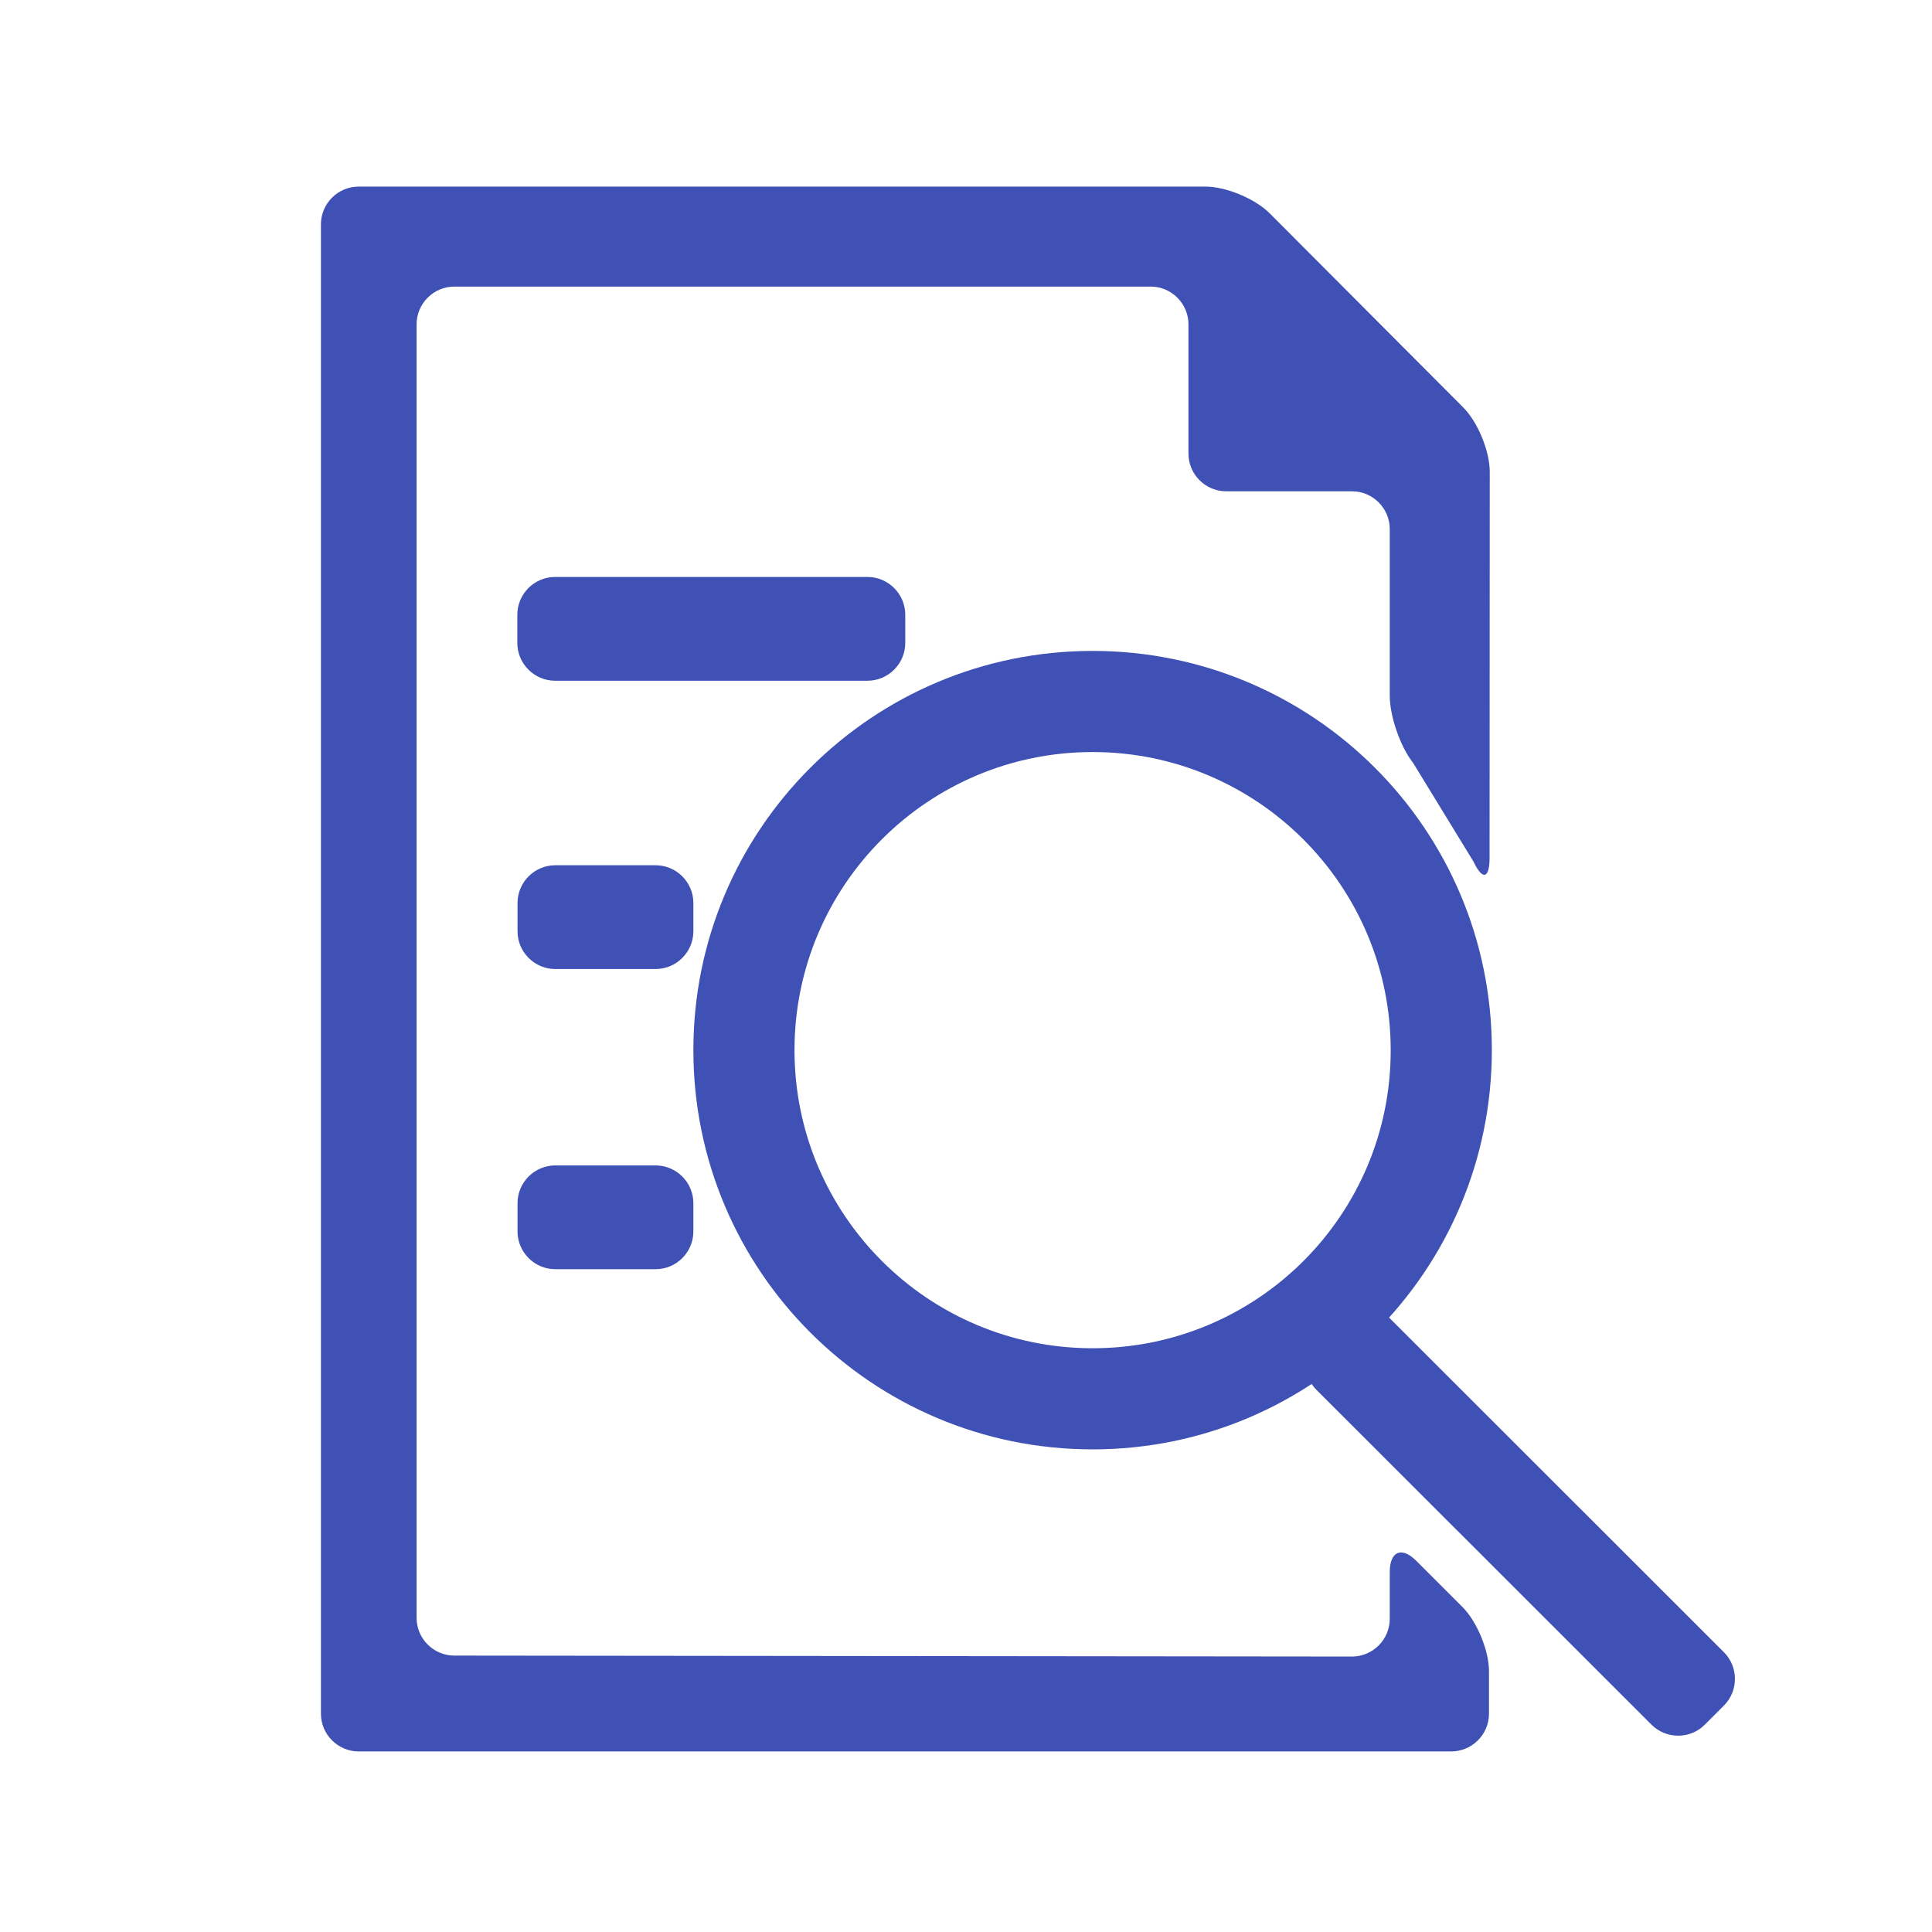 <?xml version="1.0" standalone="no"?><!DOCTYPE svg PUBLIC "-//W3C//DTD SVG 1.1//EN" "http://www.w3.org/Graphics/SVG/1.1/DTD/svg11.dtd"><svg t="1598496384802" class="icon" viewBox="0 0 1024 1024" version="1.1" xmlns="http://www.w3.org/2000/svg" p-id="11244" width="32" height="32" xmlns:xlink="http://www.w3.org/1999/xlink"><defs><style type="text/css"></style></defs><path d="M459.8 305.8c11 0 20 9 20 20v15c0 11-9 20-20 20H294.2c-11 0-20-9-20-20v-15c0-11 9-20 20-20h165.6zM347.5 458.6c11 0 20 9 20 20v15c0 11-9 20-20 20h-53.2c-11 0-20-9-20-20v-15c0-11 9-20 20-20h53.2zM347.5 617.7c11 0 20 9 20 20v15c0 11-9 20-20 20h-53.2c-11 0-20-9-20-20v-15c0-11 9-20 20-20h53.2z" fill="#3f51b5" p-id="11245"></path><path d="M579.1 345c-116.9 0-211.6 94.7-211.6 211.6 0 116.9 94.7 211.6 211.6 211.6 116.9 0 211.6-94.7 211.6-211.6C790.8 439.7 696 345 579.1 345z m0 369.6c-87.3 0-158-70.8-158-158 0-87.3 70.8-158 158-158s158 70.8 158 158c0.1 87.3-70.7 158-158 158z" fill="#3f51b5" p-id="11246"></path><path d="M913.7 875.7c7.8 7.8 7.8 20.5 0 28.3l-10.1 10.1c-7.8 7.8-20.5 7.8-28.3 0L697.7 736.6c-7.8-7.8-7.8-20.5 0-28.3l10.1-10.1c7.8-7.8 20.5-7.8 28.3 0l177.6 177.5z" fill="#3f51b5" p-id="11247"></path><path d="M750.7 827.3c-7.8-7.8-14.1-5.1-14.1 5.9V858c0 11-9 20-20 20l-475.8-0.5c-11 0-20-9-20-20V171.9c0-11 9-20 20-20h369.1c11 0 20 9 20 20v68.5c0 11 9 20 20 20h66.7c11 0 20 9 20 20v88.3c0 11 5.6 27.1 12.4 35.7l32 52.3c4.7 10 8.5 9.1 8.5-1.9l0.1-204.7c0-11-6.3-26.4-14.1-34.2L673 113.1c-7.8-7.8-23.1-14.2-34.1-14.2H190.1c-11 0-20 9-20 20v789.4c0 11 9 20 20 20h579.1c11 0 20-9 20-20v-22.5c0-11-6.4-26.4-14.1-34.1l-24.4-24.4z" fill="#3f51b5" p-id="11248"></path></svg>